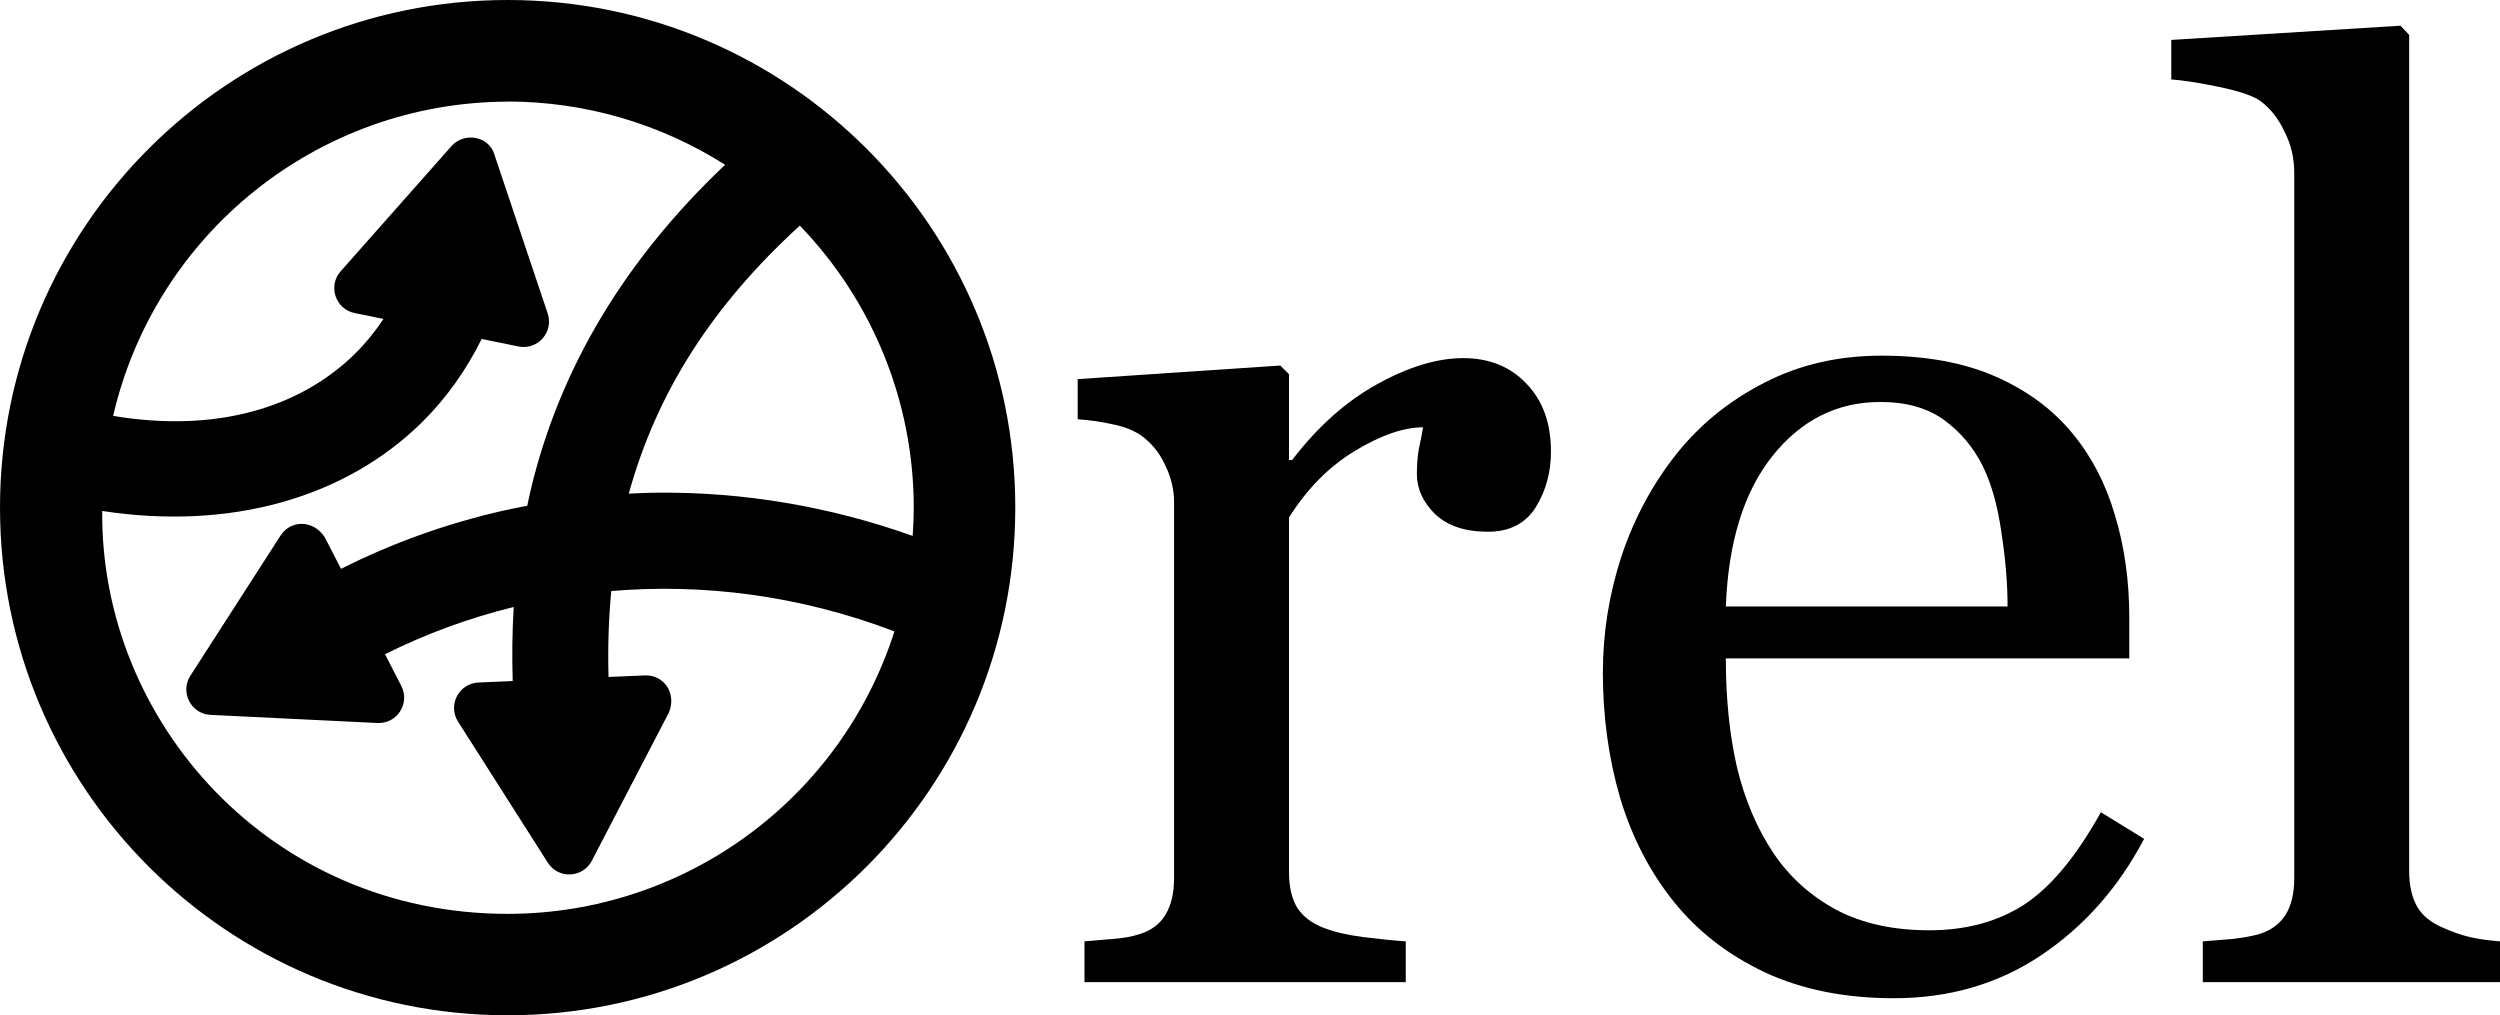 <?xml version="1.0" encoding="UTF-8" standalone="no"?>
<!-- Created with Inkscape (http://www.inkscape.org/) -->

<svg
   width="333.569mm"
   height="135.467mm"
   viewBox="0 0 333.569 135.467"
   version="1.1"
   id="svg5"
   inkscape:version="1.1.2 (b8e25be833, 2022-02-05)"
   sodipodi:docname="logo_text.svg"
   xmlns:inkscape="http://www.inkscape.org/namespaces/inkscape"
   xmlns:sodipodi="http://sodipodi.sourceforge.net/DTD/sodipodi-0.dtd"
   xmlns="http://www.w3.org/2000/svg"
   xmlns:svg="http://www.w3.org/2000/svg">
  <sodipodi:namedview
     id="namedview7"
     pagecolor="#505050"
     bordercolor="#ffffff"
     borderopacity="1"
     inkscape:pageshadow="0"
     inkscape:pageopacity="0"
     inkscape:pagecheckerboard="1"
     inkscape:document-units="mm"
     showgrid="false"
     inkscape:snap-global="true"
     inkscape:snap-object-midpoints="true"
     inkscape:zoom="0.5"
     inkscape:cx="375"
     inkscape:cy="550"
     inkscape:window-width="1920"
     inkscape:window-height="1129"
     inkscape:window-x="1912"
     inkscape:window-y="-8"
     inkscape:window-maximized="1"
     inkscape:current-layer="layer1">
    <inkscape:grid
       type="xygrid"
       id="grid9"
       originx="-0.198"
       originy="-291.495" />
  </sodipodi:namedview>
  <defs
     id="defs2" />
  <g
     inkscape:label="Layer 1"
     inkscape:groupmode="layer"
     id="layer1"
     transform="translate(-0.198,-291.495)">
    <g
       id="path2567"
       inkscape:transform-center-x="-0.014385152"
       inkscape:transform-center-y="0.02321585"
       transform="matrix(0.249,0.09,-0.09,0.249,98.975,16.089)" />
    <g
       id="g10755">
      <path
         d="m 207.139,351.726 q 0,4.205 -2.061,7.502 -2.061,3.215 -6.348,3.215 -4.617,0 -7.09,-2.391 -2.391,-2.391 -2.391,-5.276 0,-1.815 0.247,-3.298 0.33,-1.485 0.577,-2.968 -3.875,0 -9.068,3.133 -5.194,3.133 -8.821,8.903 v 47.321 q 0,2.885 1.072,4.699 1.154,1.815 3.545,2.721 2.061,0.824 5.276,1.236 3.298,0.412 5.688,0.576 v 5.441 h -42.869 v -5.441 q 1.896,-0.154 3.875,-0.33 2.061,-0.154 3.545,-0.66 2.308,-0.742 3.38,-2.555 1.154,-1.897 1.154,-4.864 v -50.206 q 0,-2.555 -1.237,-5.029 -1.154,-2.473 -3.298,-3.957 -1.566,-0.988 -3.71,-1.4 -2.143,-0.494 -4.617,-0.66 v -5.359 l 27.04,-1.812 1.154,1.155 v 11.459 h 0.412 q 5.111,-6.678 11.377,-10.14 6.265,-3.463 11.459,-3.463 5.194,0 8.409,3.38 3.298,3.38 3.298,9.068 z"
         style="font-size:6.595px;line-height:1.25;font-family:Georgia;-inkscape-font-specification:Georgia;stroke-width:4.221"
         id="path46210" />
      <path
         d="m 286.282,403.416 q -5.111,9.728 -13.685,15.499 -8.574,5.771 -19.703,5.771 -9.81,0 -17.23,-3.463 -7.337,-3.462 -12.119,-9.398 -4.782,-5.936 -7.172,-13.85 -2.308,-7.914 -2.308,-16.735 0,-7.914 2.473,-15.499 2.556,-7.667 7.42,-13.767 4.699,-5.853 11.624,-9.398 7.007,-3.627 15.664,-3.627 8.904,0 15.251,2.803 6.348,2.803 10.305,7.667 3.792,4.617 5.606,10.882 1.896,6.266 1.896,13.603 v 5.441 H 230.47 q 0,7.997 1.484,14.51 1.566,6.513 4.864,11.459 3.215,4.782 8.409,7.585 5.194,2.721 12.366,2.721 7.337,0 12.613,-3.38 5.359,-3.462 10.305,-12.366 z m -18.219,-30.998 q 0,-4.617 -0.824,-9.893 -0.742,-5.276 -2.473,-8.821 -1.896,-3.792 -5.194,-6.183 -3.298,-2.391 -8.491,-2.391 -8.656,0 -14.427,7.255 -5.688,7.172 -6.183,20.033 z"
         style="font-size:6.595px;line-height:1.25;font-family:Georgia;-inkscape-font-specification:Georgia;stroke-width:4.221"
         id="path46212" />
      <path
         d="m 333.767,422.542 h -39.654 v -5.441 q 1.896,-0.154 4.04,-0.33 2.143,-0.256 3.545,-0.66 2.308,-0.742 3.463,-2.555 1.154,-1.897 1.154,-4.864 v -94.147 q 0,-2.968 -1.319,-5.523 -1.237,-2.638 -3.298,-4.122 -1.484,-0.988 -5.441,-1.812 -3.957,-0.824 -6.348,-0.991 v -5.276 l 30.585,-1.897 1.154,1.236 v 111.541 q 0,2.885 1.072,4.782 1.072,1.815 3.462,2.803 1.814,0.824 3.545,1.236 1.814,0.412 4.04,0.576 z"
         style="font-size:6.595px;line-height:1.25;font-family:Georgia;-inkscape-font-specification:Georgia;stroke-width:4.221"
         id="path46214" />
      <path
         id="path517"
         style="color:#000000;fill:#000000;stroke-width:25.6;-inkscape-stroke:none"
         d="m 67.932,291.495 c -37.408,0 -67.733,30.326 -67.733,67.733 0,37.408 30.325,67.733 67.733,67.733 37.408,0 67.733,-30.326 67.733,-67.733 0,-37.408 -30.325,-67.733 -67.733,-67.733 z m 0,13.546 c 10.275,0.006 20.337,2.933 29.012,8.44 -13.381,12.688 -22.063,27.127 -25.943,43.418 -0.164,0.686 -0.303,1.385 -0.45,2.076 -1.023,0.205 -2.044,0.394 -3.056,0.622 -7.644,1.719 -14.966,4.358 -21.8,7.798 l -0.009,-0.018 -2.156,-4.194 c -1.503,-2.332 -4.485,-2.338 -5.861,-0.289 l -12.078,18.771 c -1.399,2.191 0.088,5.079 2.686,5.213 l 22.278,1.085 c 2.617,0.128 4.393,-2.62 3.188,-4.947 l -2.174,-4.23 c 5.395,-2.696 11.157,-4.822 17.171,-6.301 -0.196,3.23 -0.236,6.524 -0.135,9.876 l -4.588,0.202 c -2.614,0.128 -4.103,3.018 -2.699,5.226 l 11.972,18.812 c 1.406,2.204 4.672,2.058 5.874,-0.264 l 10.292,-19.791 c 1.042,-2.569 -0.681,-4.989 -3.135,-4.935 l -4.856,0.205 -0.073,0.003 c -0.11,-3.96 0.016,-7.777 0.365,-11.464 12.269,-1.037 25.151,0.576 37.782,5.384 -7.175,22.449 -28.038,37.687 -51.607,37.69 -31.633,0.004 -54.362,-25.647 -54.096,-53.755 17.162,2.623 32.427,-1.766 42.64,-11.812 3.268,-3.214 5.922,-6.979 7.989,-11.141 l 4.904,1 c 2.566,0.527 4.735,-1.922 3.903,-4.406 L 66.18,312.164 c -0.736,-2.574 -4.075,-3.06 -5.741,-1.178 l -14.79,16.709 c -1.728,1.956 -0.692,5.049 1.866,5.57 l 3.849,0.785 c -1.128,1.706 -2.406,3.271 -3.83,4.672 -7.117,6.999 -18.203,10.617 -32.241,8.263 5.669,-24.439 27.434,-41.863 52.64,-41.928 z m 38.986,16.559 v 0.004 c 9.749,10.099 15.198,23.588 15.201,37.624 -0.005,1.257 -0.054,2.517 -0.146,3.77 -11.262,-4.006 -22.716,-5.851 -33.88,-5.768 -1.337,0 -2.668,0.077 -3.996,0.128 3.657,-13.274 10.947,-24.922 22.82,-35.759 z" />
    </g>
  </g>
</svg>
